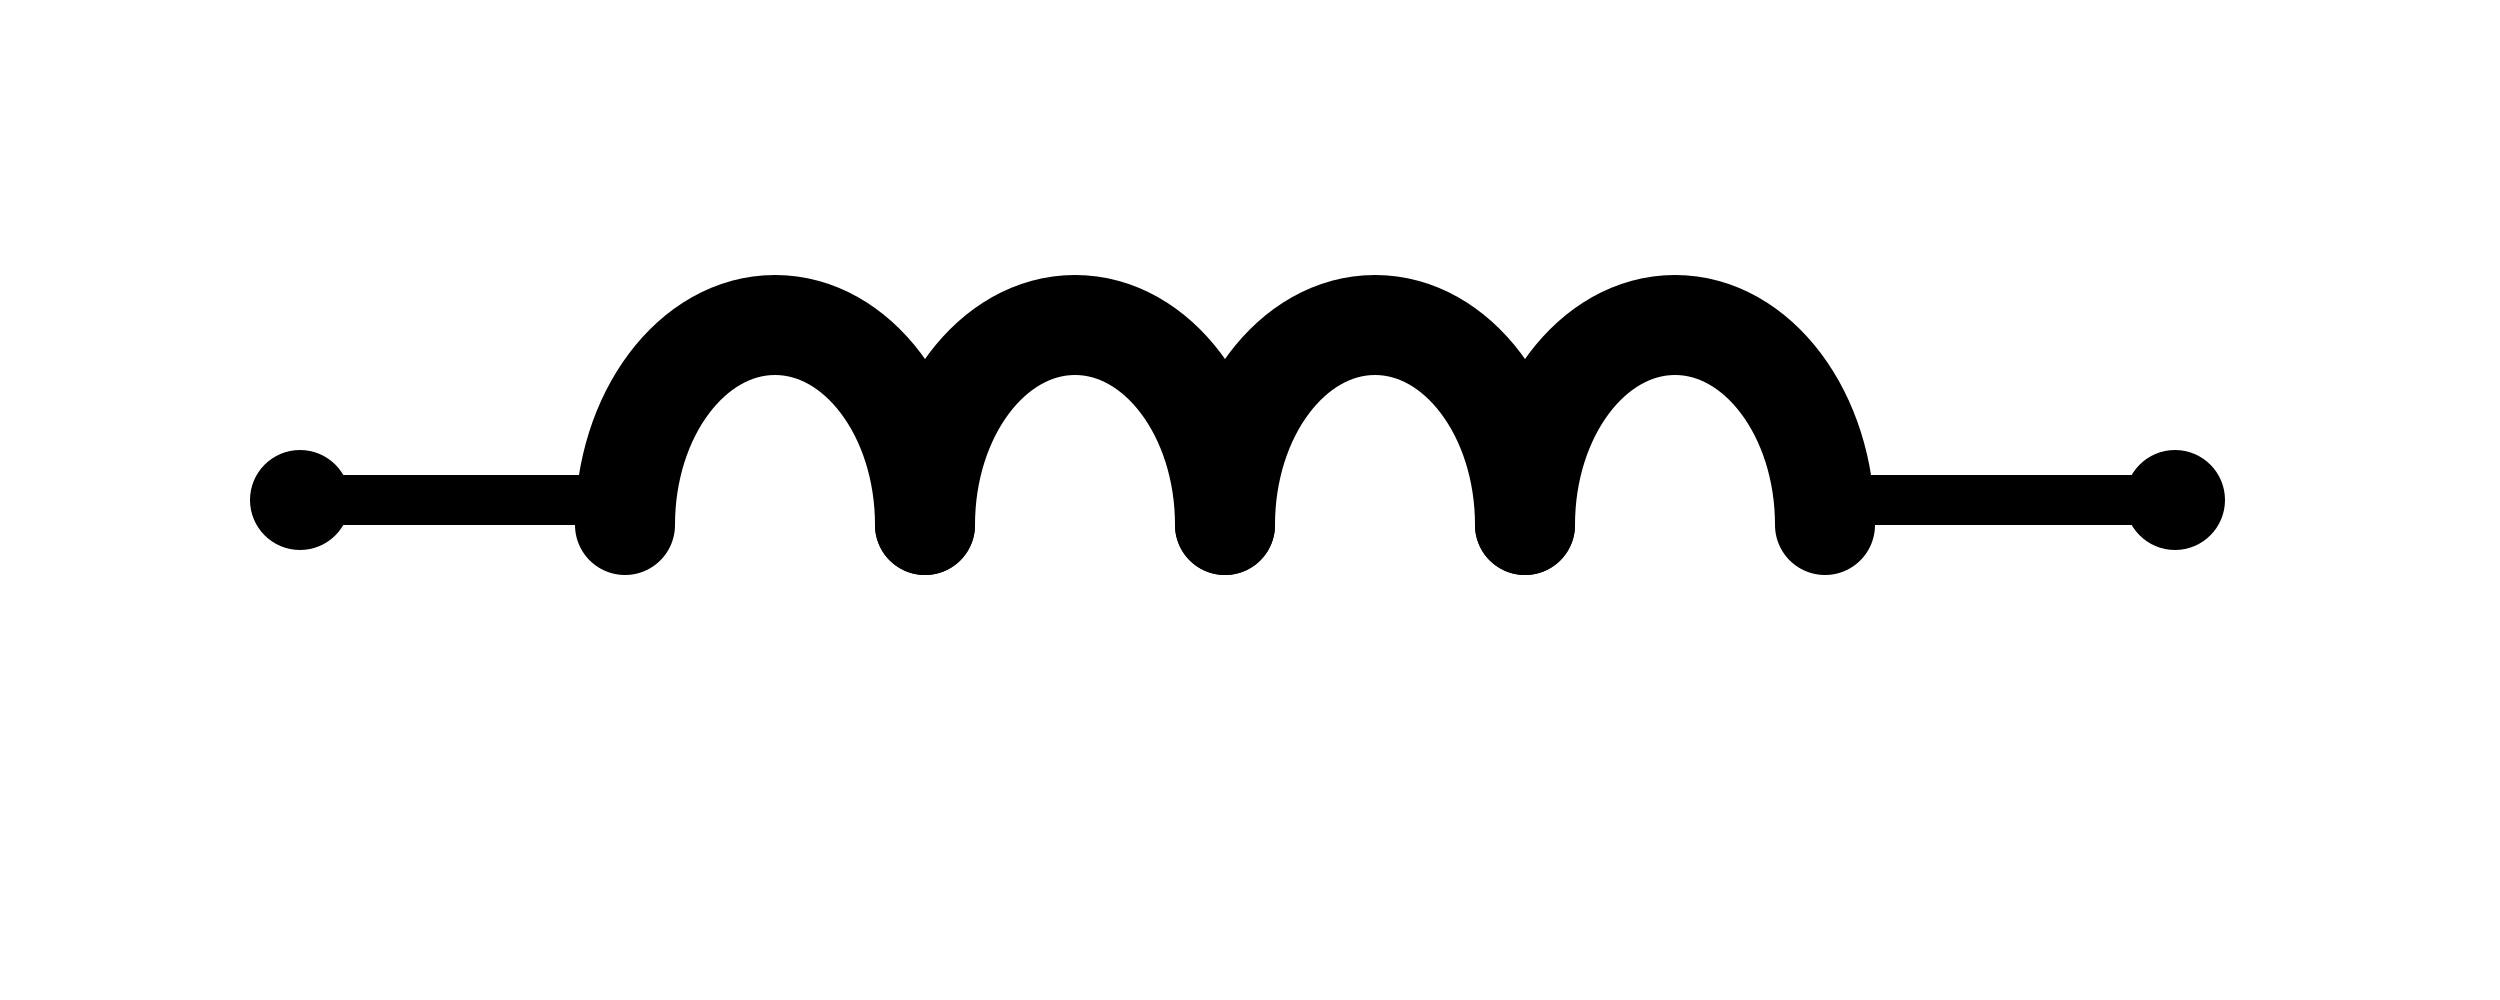 <svg width="100" height="40" viewBox="0 0 100 40" fill="none" xmlns="http://www.w3.org/2000/svg">
<circle cx="12" cy="20" r="2" fill="currentColor"/>
<circle cx="87" cy="20" r="2" fill="currentColor"/>
<path d="M25 21C25.552 21 26 20.552 26 20C26 19.448 25.552 19 25 19V20V21ZM73 19C72.448 19 72 19.448 72 20C72 20.552 72.448 21 73 21V20V19ZM13 20V21H25V20V19H13V20ZM73 20V21H87V20V19H73V20Z" fill="currentColor"/>
<path d="M37 21C37 16.582 34.314 13 31 13C27.686 13 25 16.582 25 21" stroke="currentColor" stroke-width="4" stroke-linecap="round"/>
<path d="M49 21C49 16.582 46.314 13 43 13C39.686 13 37 16.582 37 21" stroke="currentColor" stroke-width="4" stroke-linecap="round"/>
<path d="M61 21C61 16.582 58.314 13 55 13C51.686 13 49 16.582 49 21" stroke="currentColor" stroke-width="4" stroke-linecap="round"/>
<path d="M73 21C73 16.582 70.314 13 67 13C63.686 13 61 16.582 61 21" stroke="currentColor" stroke-width="4" stroke-linecap="round"/>
</svg>